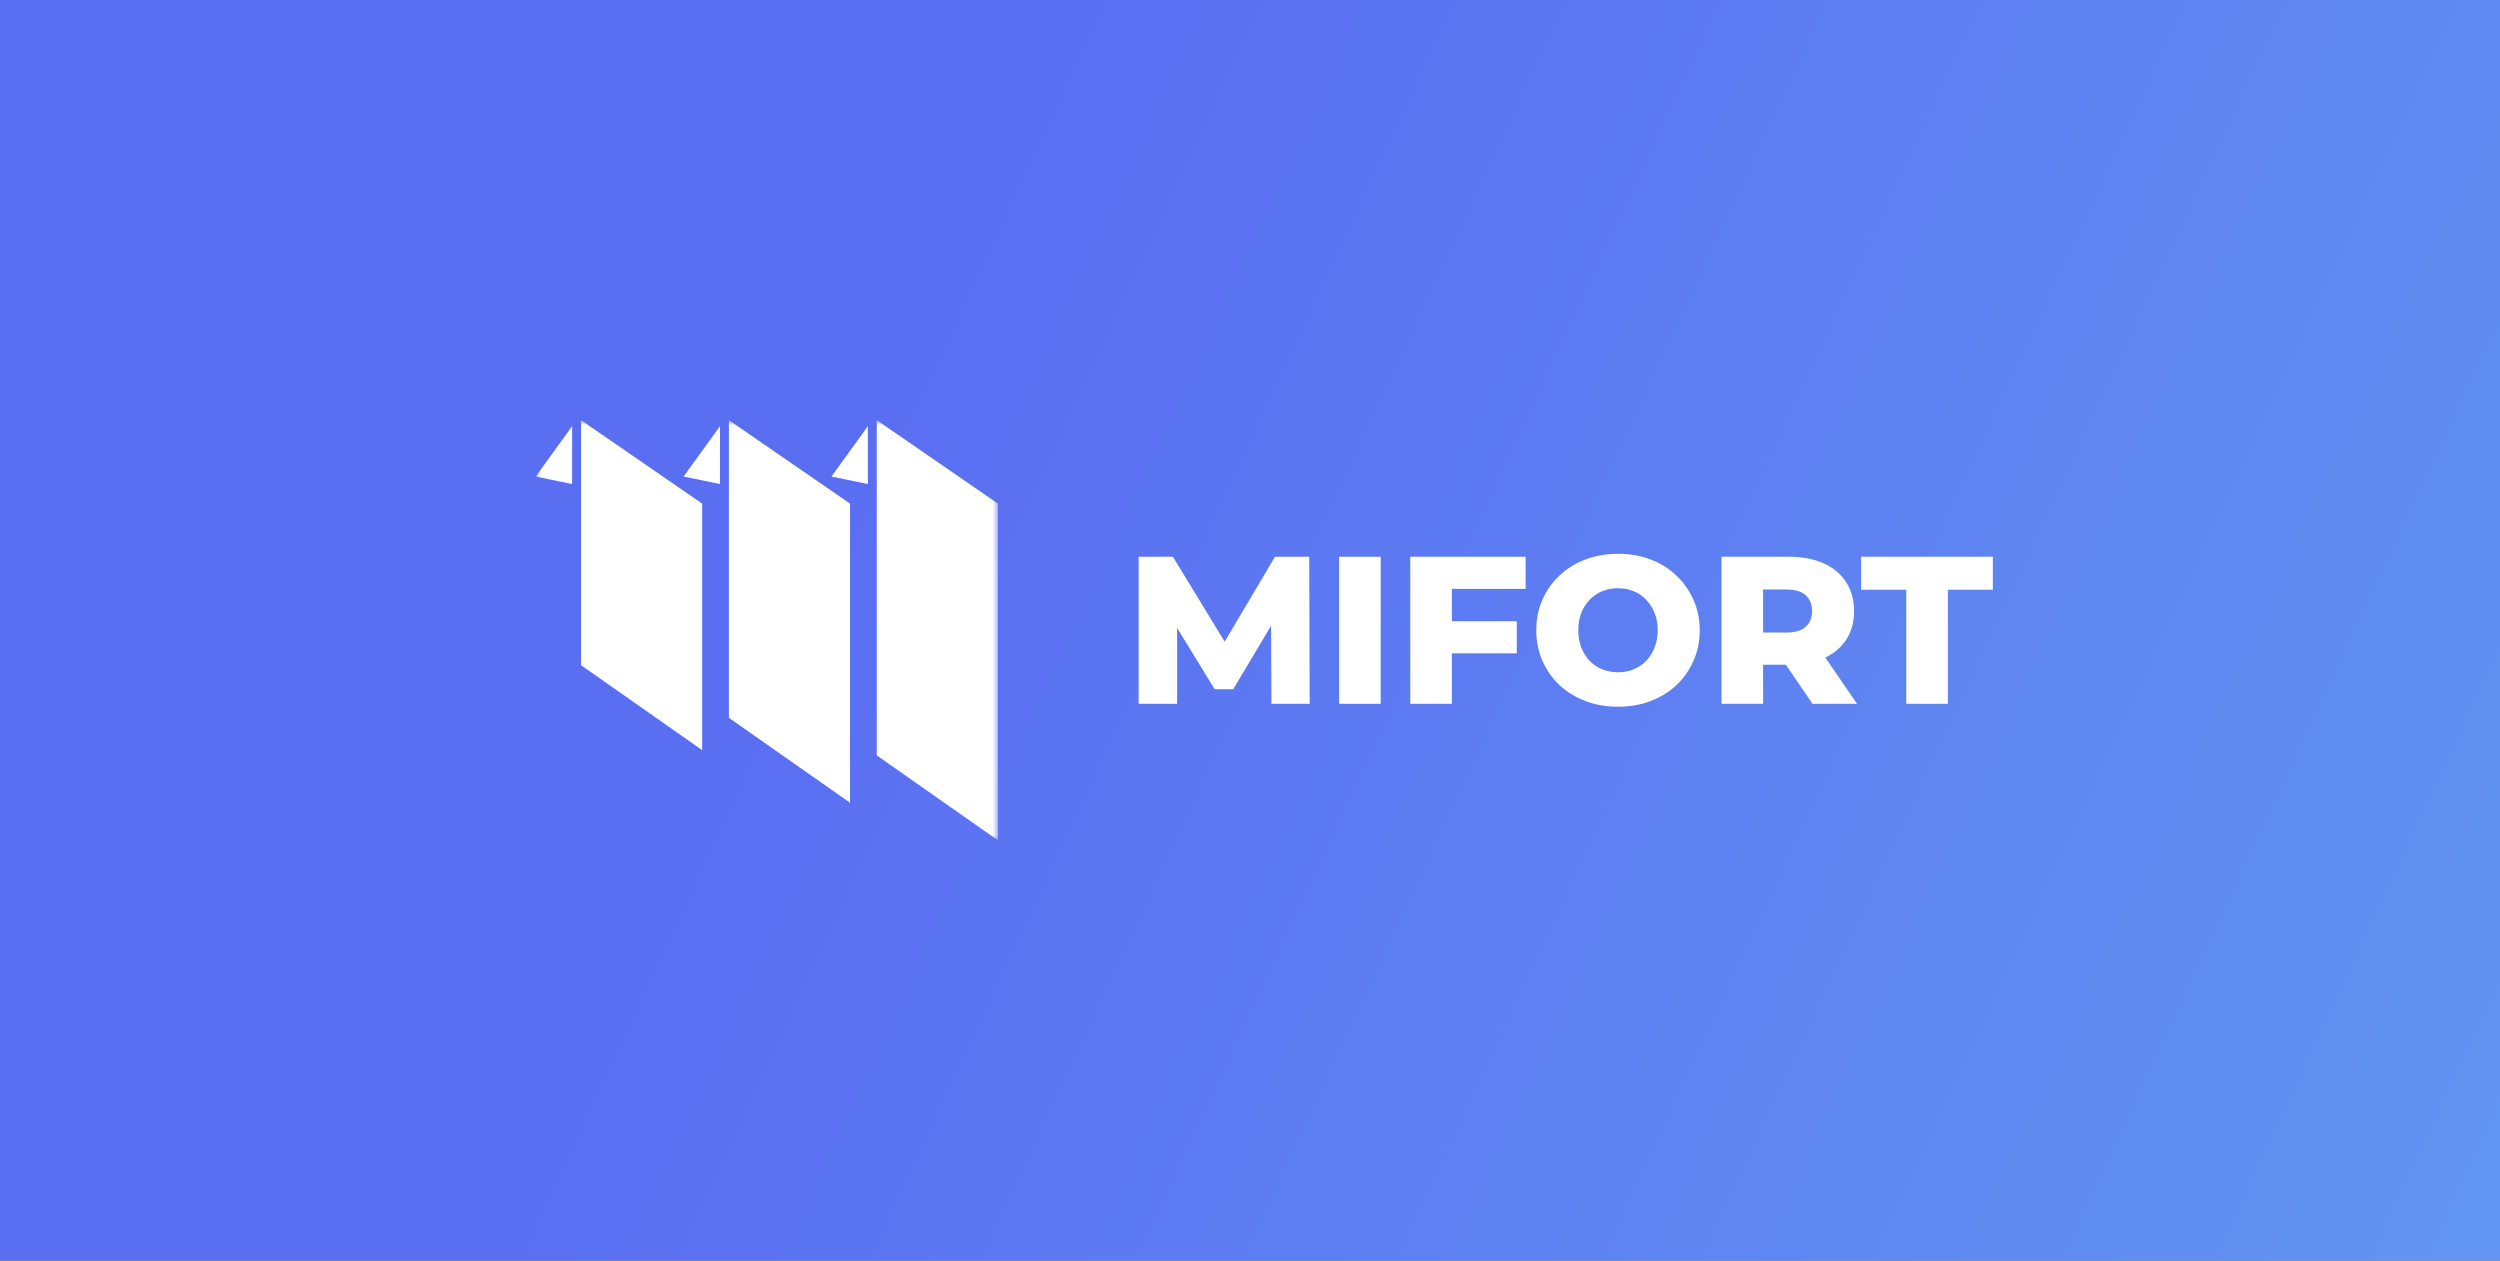 <svg width="238" height="120" viewBox="0 0 238 120" fill="none" xmlns="http://www.w3.org/2000/svg">
<rect x="0" y="0" width="238" height="120" fill="#333333" stroke="none"/>
<rect width="238" height="120" fill="url(#paint0_linear_5_13)"/>
<path d="M108.4 67V53H111.66L117.46 62.52H115.74L121.38 53H124.64L124.68 67H121.04L121 58.54H121.62L117.4 65.62H115.64L111.3 58.54H112.06V67H108.4ZM127.482 67V53H131.442V67H127.482ZM137.939 59.14H144.399V62.2H137.939V59.14ZM138.219 67H134.259V53H145.239V56.06H138.219V67ZM154.034 67.28C152.914 67.28 151.881 67.1 150.934 66.74C149.988 66.38 149.161 65.873 148.454 65.22C147.761 64.553 147.221 63.78 146.834 62.9C146.448 62.02 146.254 61.053 146.254 60C146.254 58.947 146.448 57.98 146.834 57.1C147.221 56.22 147.761 55.453 148.454 54.8C149.161 54.133 149.988 53.62 150.934 53.26C151.881 52.9 152.914 52.72 154.034 52.72C155.168 52.72 156.201 52.9 157.134 53.26C158.081 53.62 158.901 54.133 159.594 54.8C160.288 55.453 160.828 56.22 161.214 57.1C161.614 57.98 161.814 58.947 161.814 60C161.814 61.053 161.614 62.027 161.214 62.92C160.828 63.8 160.288 64.567 159.594 65.22C158.901 65.873 158.081 66.38 157.134 66.74C156.201 67.1 155.168 67.28 154.034 67.28ZM154.034 64C154.568 64 155.061 63.907 155.514 63.72C155.981 63.533 156.381 63.267 156.714 62.92C157.061 62.56 157.328 62.133 157.514 61.64C157.714 61.147 157.814 60.6 157.814 60C157.814 59.387 157.714 58.84 157.514 58.36C157.328 57.867 157.061 57.447 156.714 57.1C156.381 56.74 155.981 56.467 155.514 56.28C155.061 56.093 154.568 56 154.034 56C153.501 56 153.001 56.093 152.534 56.28C152.081 56.467 151.681 56.74 151.334 57.1C151.001 57.447 150.734 57.867 150.534 58.36C150.348 58.84 150.254 59.387 150.254 60C150.254 60.6 150.348 61.147 150.534 61.64C150.734 62.133 151.001 62.56 151.334 62.92C151.681 63.267 152.081 63.533 152.534 63.72C153.001 63.907 153.501 64 154.034 64ZM163.888 67V53H170.288C171.568 53 172.668 53.207 173.588 53.62C174.522 54.033 175.242 54.633 175.748 55.42C176.255 56.193 176.508 57.113 176.508 58.18C176.508 59.233 176.255 60.147 175.748 60.92C175.242 61.68 174.522 62.267 173.588 62.68C172.668 63.08 171.568 63.28 170.288 63.28H166.088L167.848 61.62V67H163.888ZM172.548 67L169.068 61.9H173.288L176.788 67H172.548ZM167.848 62.04L166.088 60.22H170.048C170.875 60.22 171.488 60.04 171.888 59.68C172.302 59.32 172.508 58.82 172.508 58.18C172.508 57.527 172.302 57.02 171.888 56.66C171.488 56.3 170.875 56.12 170.048 56.12H166.088L167.848 54.3V62.04ZM181.478 67V56.14H177.178V53H189.718V56.14H185.438V67H181.478Z" fill="white"/>
<mask id="mask0_5_13" style="mask-type:luminance" maskUnits="userSpaceOnUse" x="51" y="40" width="44" height="40">
<path d="M95 40H51V80H95V40Z" fill="white"/>
</mask>
<g mask="url(#mask0_5_13)">
<path d="M54.466 40.572V46.082L51 45.367L54.466 40.572Z" fill="white"/>
<path d="M55.315 40L66.846 47.943V71.413L55.315 63.327V40Z" fill="white"/>
<path d="M68.543 40.572V46.082L65.077 45.367L68.543 40.572Z" fill="white"/>
<path d="M69.392 40L80.923 47.943V76.422L69.392 68.336V40Z" fill="white"/>
<path d="M82.621 40.572V46.082L79.154 45.367L82.621 40.572Z" fill="white"/>
<path d="M83.469 40L95 47.943V80L83.469 71.914V40Z" fill="white"/>
</g>
<defs>
<linearGradient id="paint0_linear_5_13" x1="81" y1="47" x2="238" y2="120" gradientUnits="userSpaceOnUse">
<stop stop-color="#5A6EF2"/>
<stop offset="1" stop-color="#6295F1"/>
</linearGradient>
</defs>
</svg>
